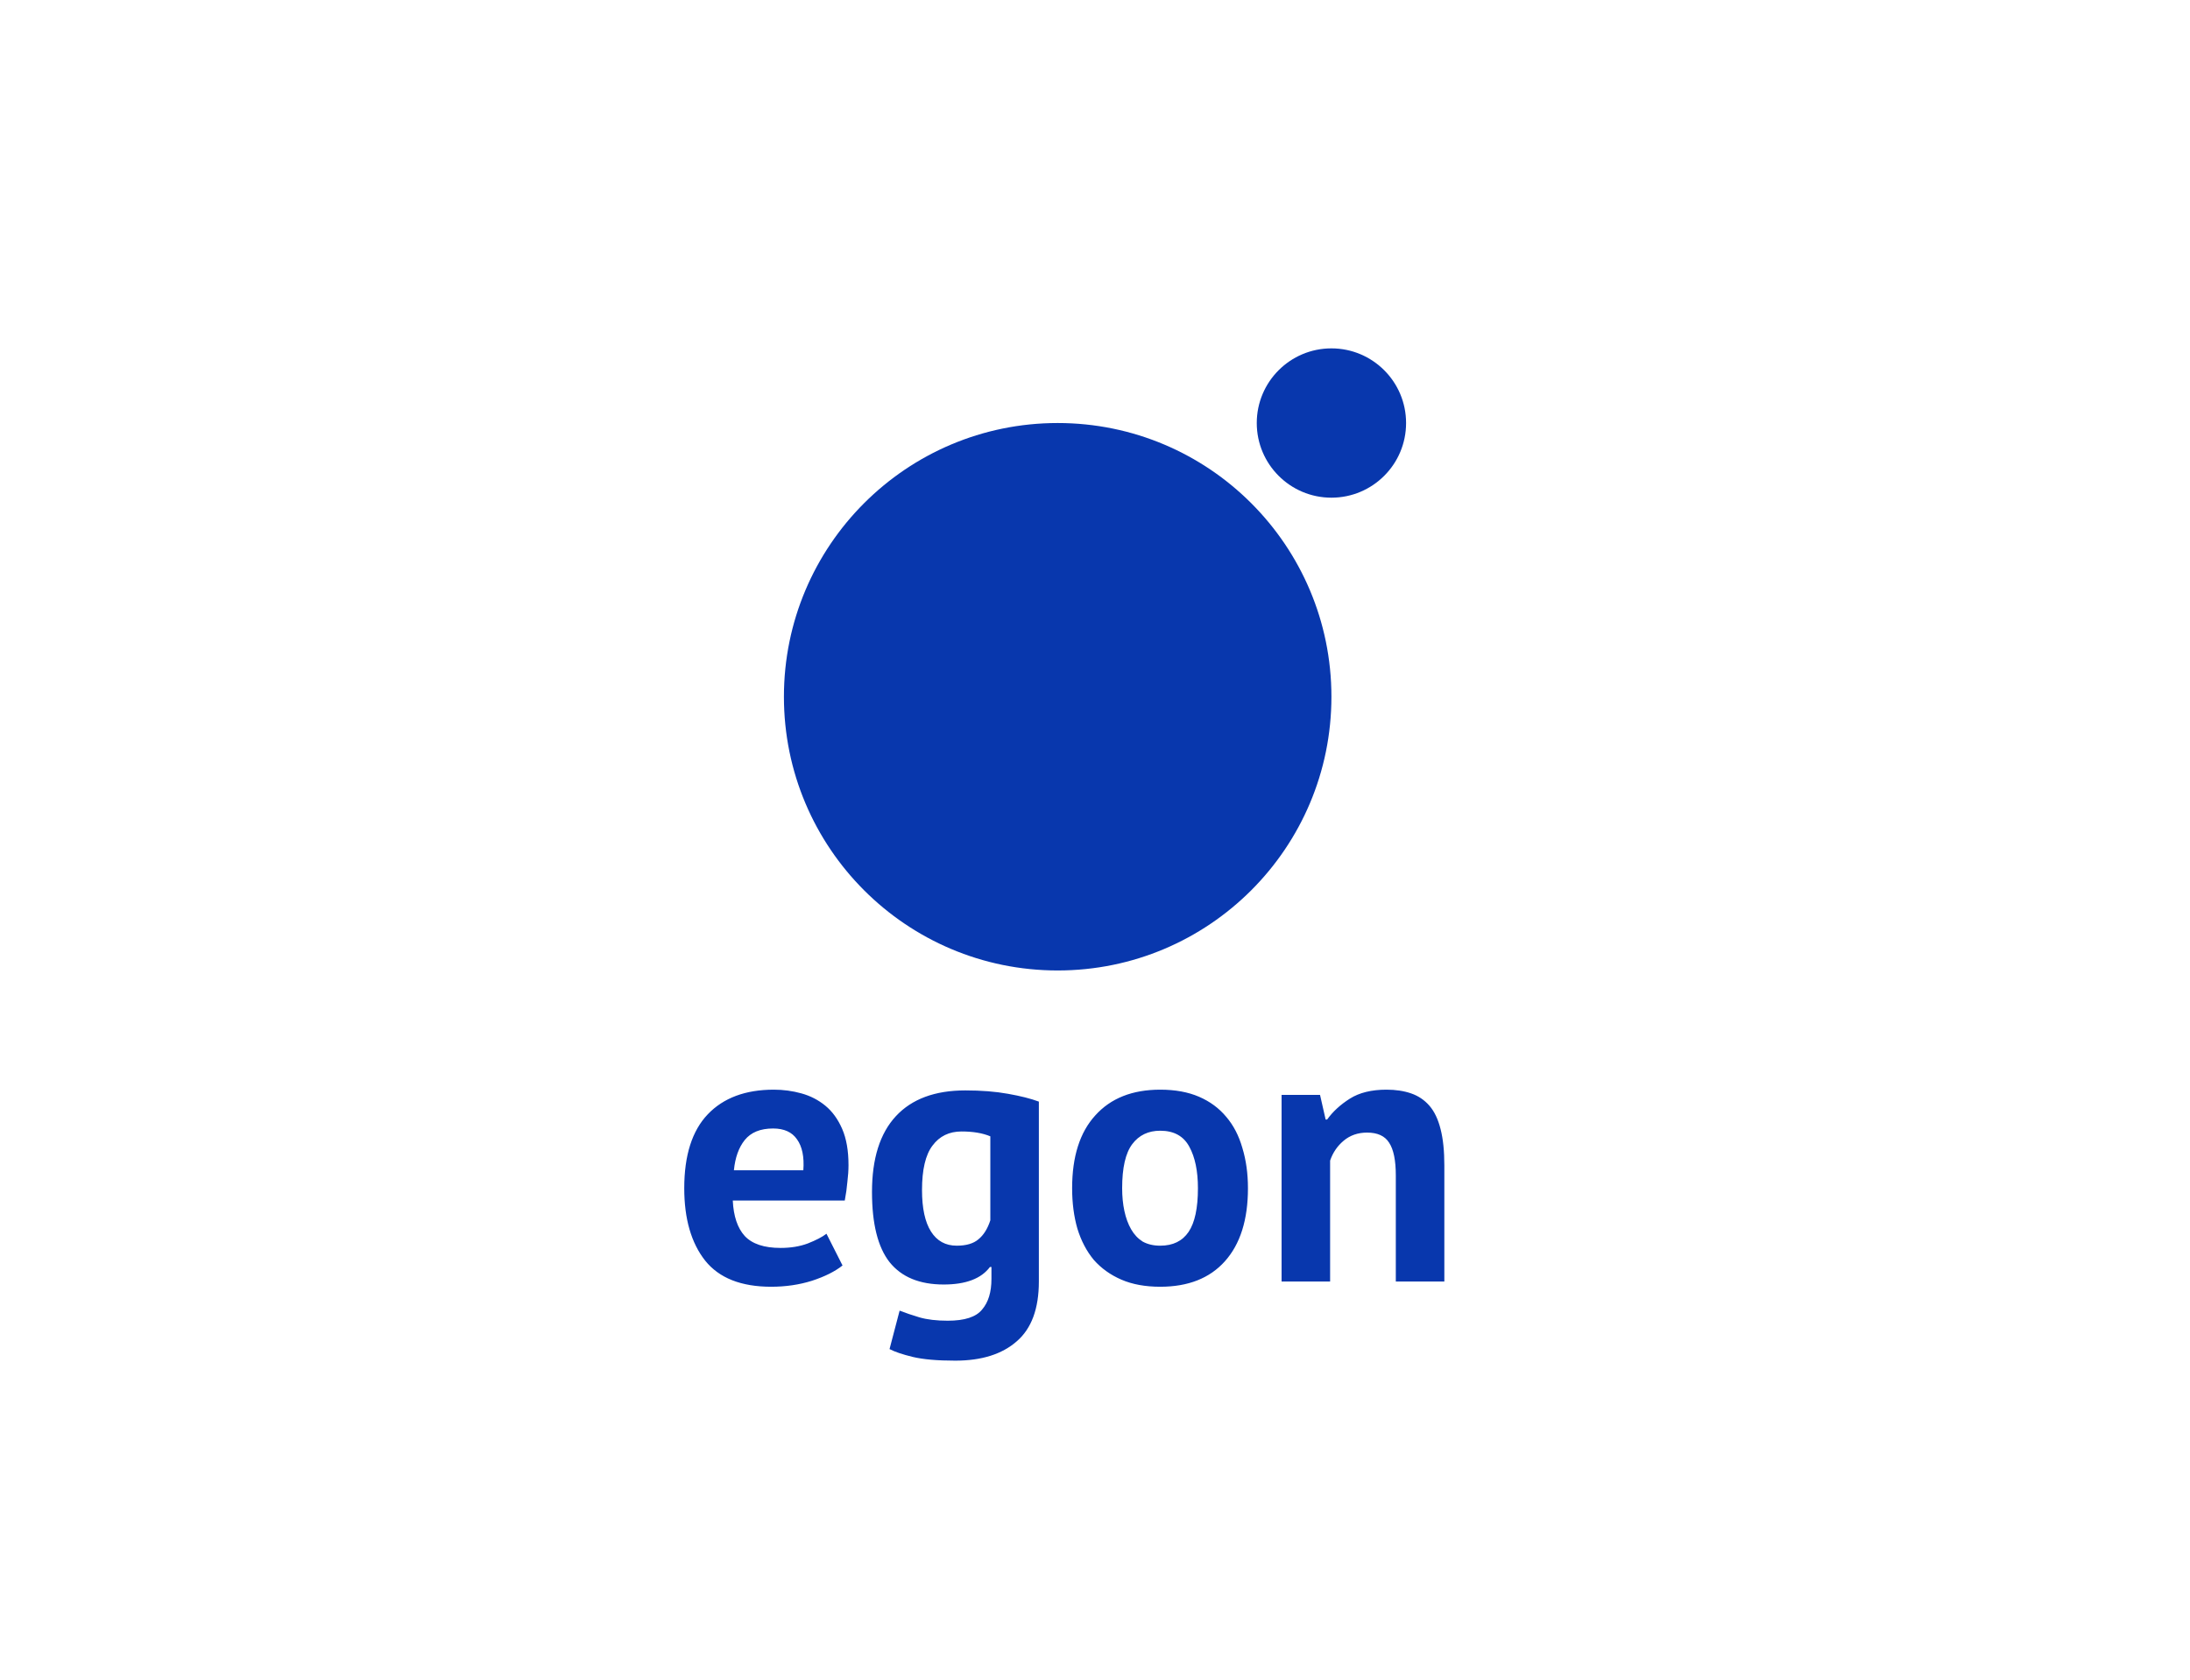 <svg width="176" height="135" viewBox="0 0 176 135" fill="none" xmlns="http://www.w3.org/2000/svg">
<circle cx="85" cy="56" r="22" fill="#0837AD"/>
<circle cx="107" cy="34" r="6" fill="#0837AD"/>
<path d="M67.71 101.71C67.11 102.19 66.29 102.6 65.25 102.94C64.23 103.26 63.14 103.42 61.98 103.42C59.56 103.42 57.79 102.72 56.67 101.32C55.55 99.9 54.99 97.96 54.99 95.5C54.99 92.86 55.62 90.88 56.88 89.56C58.14 88.24 59.91 87.58 62.19 87.58C62.95 87.58 63.69 87.68 64.41 87.88C65.13 88.08 65.77 88.41 66.33 88.87C66.89 89.33 67.34 89.95 67.68 90.73C68.02 91.51 68.19 92.48 68.19 93.64C68.19 94.06 68.16 94.51 68.1 94.99C68.06 95.47 67.99 95.97 67.89 96.49H58.89C58.95 97.75 59.27 98.7 59.85 99.34C60.45 99.98 61.41 100.3 62.73 100.3C63.55 100.3 64.28 100.18 64.92 99.94C65.58 99.68 66.08 99.42 66.42 99.16L67.71 101.71ZM62.13 90.7C61.11 90.7 60.35 91.01 59.85 91.63C59.37 92.23 59.08 93.04 58.98 94.06H64.56C64.64 92.98 64.47 92.15 64.05 91.57C63.65 90.99 63.01 90.7 62.13 90.7ZM83.488 103C83.488 105.18 82.898 106.78 81.718 107.8C80.538 108.84 78.888 109.36 76.768 109.36C75.328 109.36 74.188 109.26 73.348 109.06C72.528 108.86 71.908 108.65 71.488 108.43L72.298 105.34C72.758 105.52 73.288 105.7 73.888 105.88C74.508 106.06 75.268 106.15 76.168 106.15C77.528 106.15 78.448 105.85 78.928 105.25C79.428 104.67 79.678 103.85 79.678 102.79V101.83H79.558C78.858 102.77 77.618 103.24 75.838 103.24C73.898 103.24 72.448 102.64 71.488 101.44C70.548 100.24 70.078 98.36 70.078 95.8C70.078 93.12 70.718 91.09 71.998 89.71C73.278 88.33 75.138 87.64 77.578 87.64C78.858 87.64 79.998 87.73 80.998 87.91C82.018 88.09 82.848 88.3 83.488 88.54V103ZM76.888 100.12C77.648 100.12 78.228 99.95 78.628 99.61C79.048 99.27 79.368 98.76 79.588 98.08V91.33C78.968 91.07 78.198 90.94 77.278 90.94C76.278 90.94 75.498 91.32 74.938 92.08C74.378 92.82 74.098 94.01 74.098 95.65C74.098 97.11 74.338 98.22 74.818 98.98C75.298 99.74 75.988 100.12 76.888 100.12ZM86.162 95.5C86.162 92.96 86.782 91.01 88.022 89.65C89.262 88.27 91.002 87.58 93.242 87.58C94.442 87.58 95.482 87.77 96.362 88.15C97.242 88.53 97.972 89.07 98.552 89.77C99.132 90.45 99.562 91.28 99.842 92.26C100.142 93.24 100.292 94.32 100.292 95.5C100.292 98.04 99.672 100 98.432 101.38C97.212 102.74 95.482 103.42 93.242 103.42C92.042 103.42 91.002 103.23 90.122 102.85C89.242 102.47 88.502 101.94 87.902 101.26C87.322 100.56 86.882 99.72 86.582 98.74C86.302 97.76 86.162 96.68 86.162 95.5ZM90.182 95.5C90.182 96.16 90.242 96.77 90.362 97.33C90.482 97.89 90.662 98.38 90.902 98.8C91.142 99.22 91.452 99.55 91.832 99.79C92.232 100.01 92.702 100.12 93.242 100.12C94.262 100.12 95.022 99.75 95.522 99.01C96.022 98.27 96.272 97.1 96.272 95.5C96.272 94.12 96.042 93.01 95.582 92.17C95.122 91.31 94.342 90.88 93.242 90.88C92.282 90.88 91.532 91.24 90.992 91.96C90.452 92.68 90.182 93.86 90.182 95.5ZM112.175 103V94.48C112.175 93.26 111.995 92.38 111.635 91.84C111.295 91.3 110.705 91.03 109.865 91.03C109.125 91.03 108.495 91.25 107.975 91.69C107.475 92.11 107.115 92.64 106.895 93.28V103H102.995V88H106.085L106.535 89.98H106.655C107.115 89.34 107.725 88.78 108.485 88.3C109.245 87.82 110.225 87.58 111.425 87.58C112.165 87.58 112.825 87.68 113.405 87.88C113.985 88.08 114.475 88.41 114.875 88.87C115.275 89.33 115.575 89.96 115.775 90.76C115.975 91.54 116.075 92.51 116.075 93.67V103H112.175Z" fill="#0837AD"/>
</svg>
